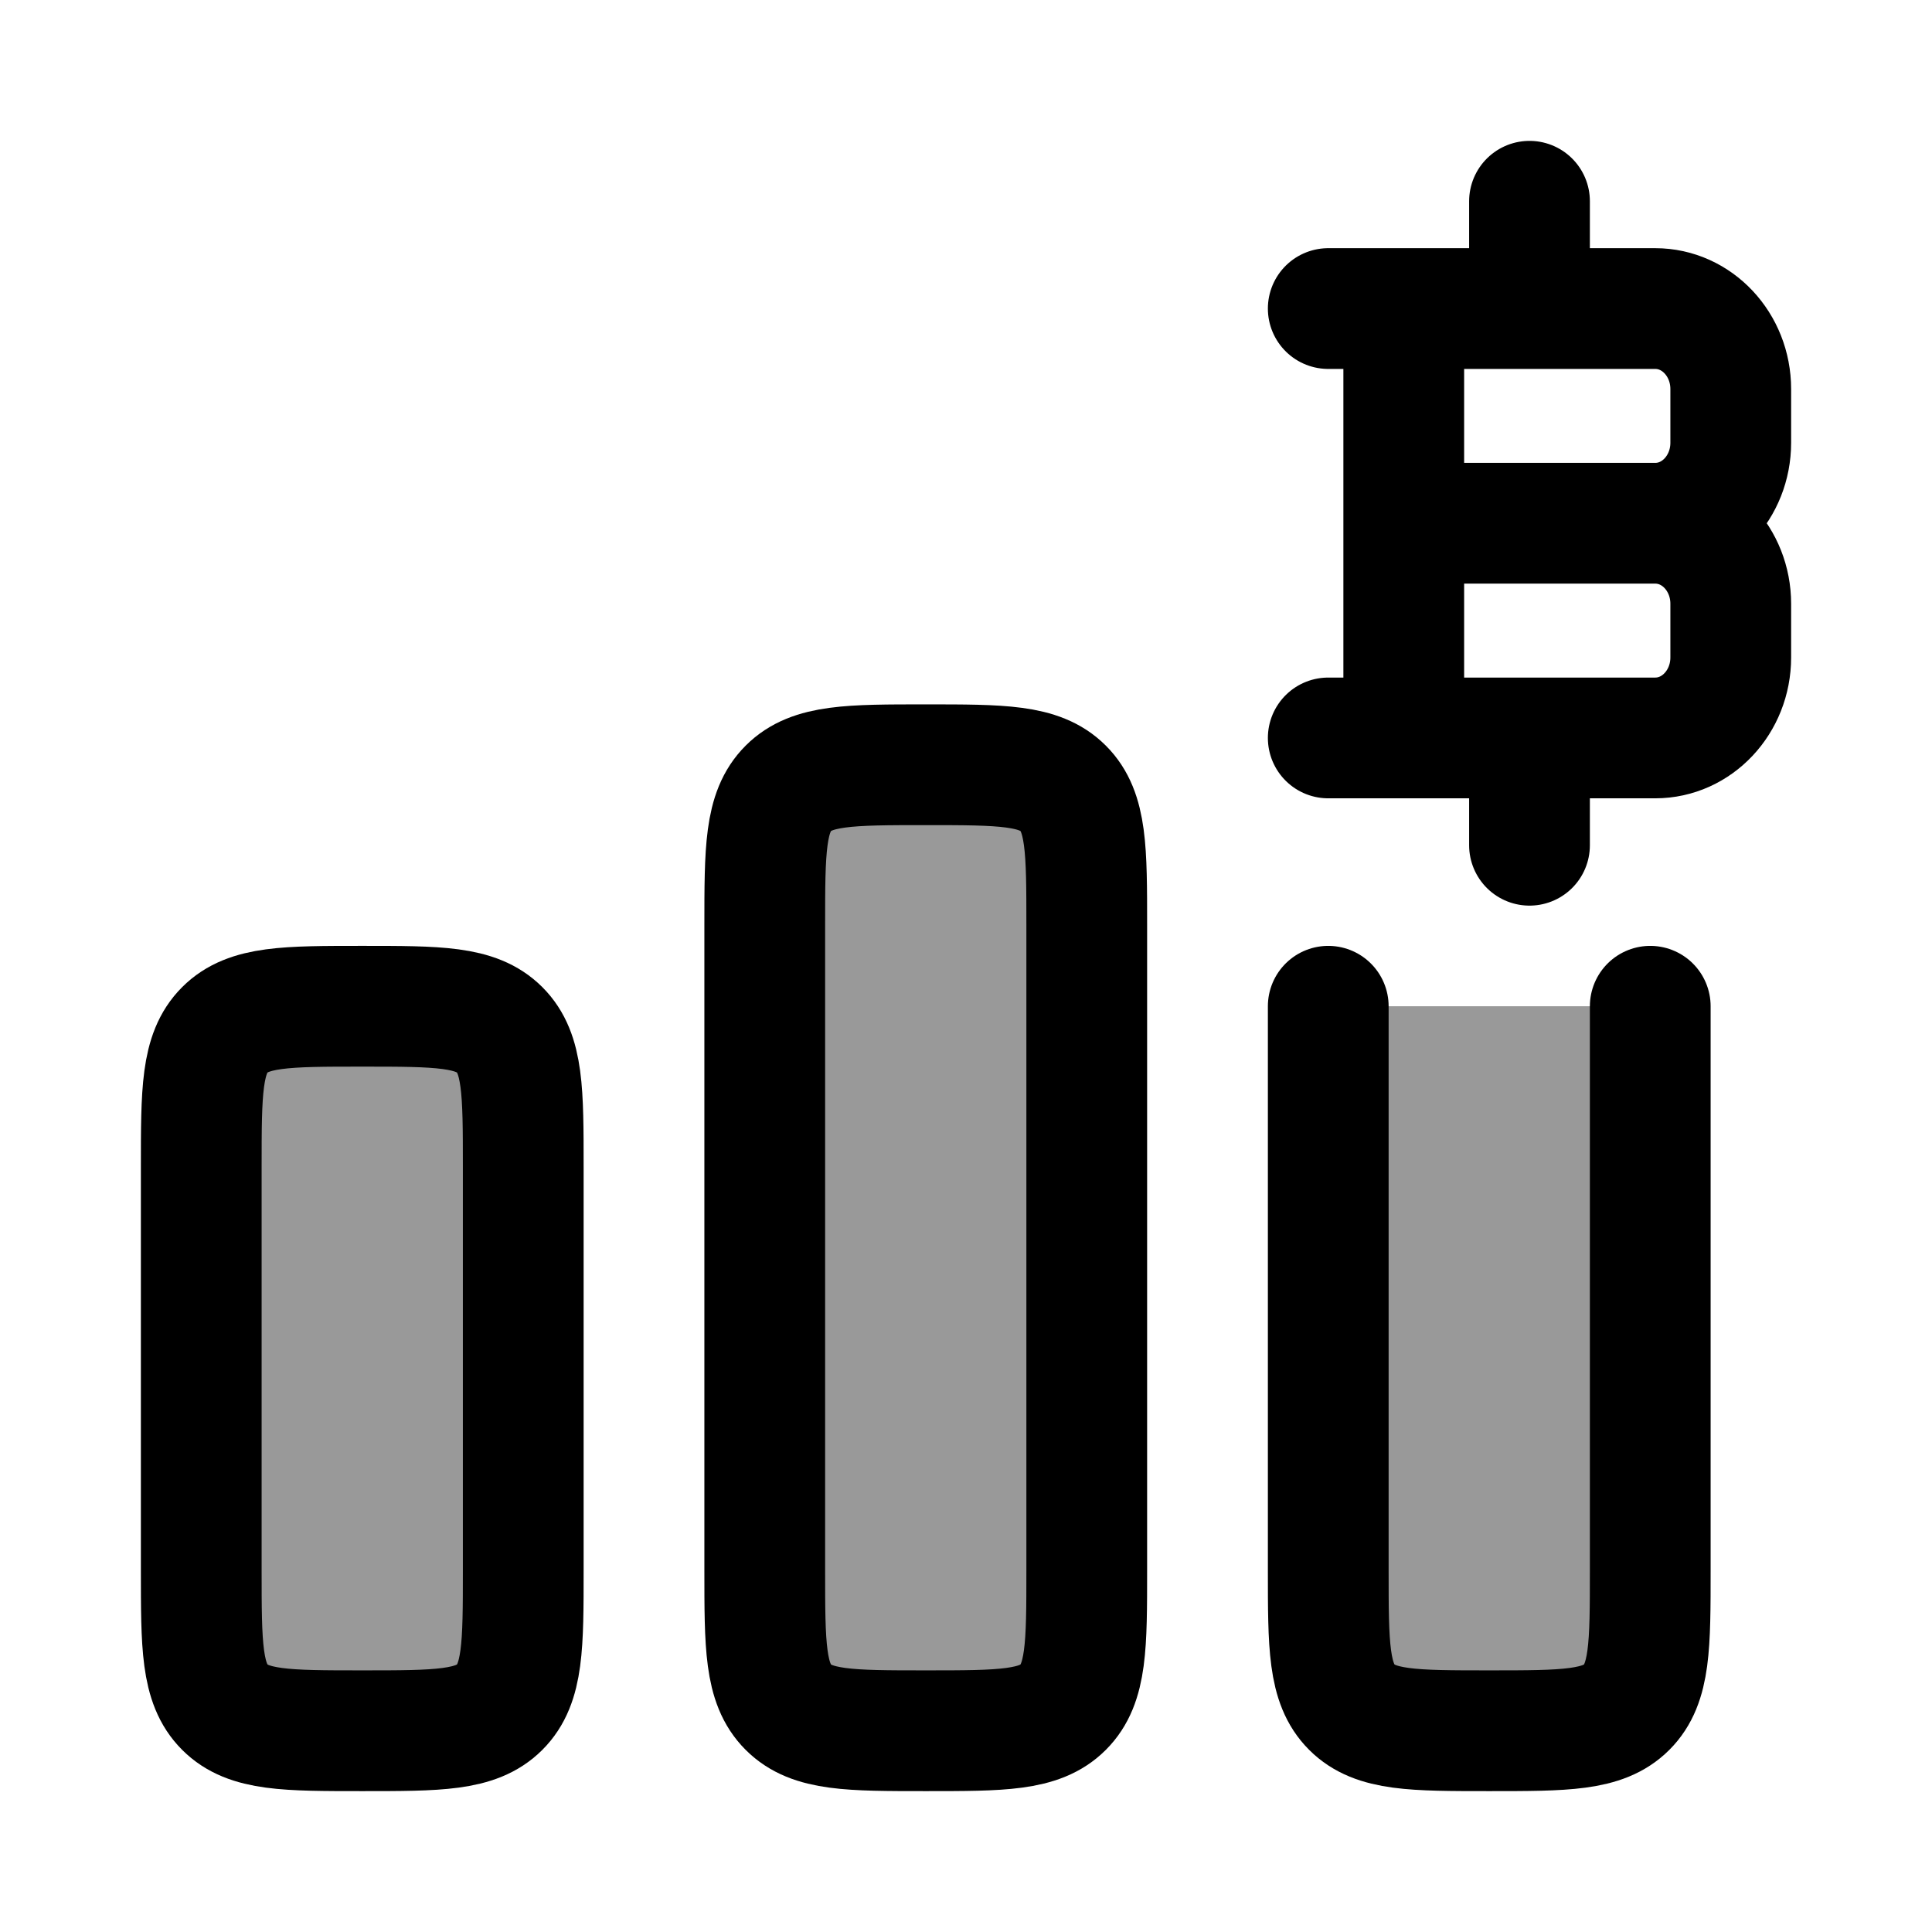 <svg width="24" height="24" viewBox="0 0 24 24" fill="none" xmlns="http://www.w3.org/2000/svg">
    <path opacity="0.4" d="M20.5 19.5V12.5H16.5V19.5C16.5 20.443 16.5 20.914 16.793 21.207C17.086 21.5 17.557 21.5 18.5 21.5C19.443 21.5 19.914 21.5 20.207 21.207C20.5 20.914 20.5 20.443 20.5 19.5Z" fill="currentColor"/>
    <path opacity="0.4" d="M13.5 19.5V11.5C13.5 10.557 13.5 10.086 13.207 9.793C12.914 9.5 12.443 9.5 11.5 9.5C10.557 9.5 10.086 9.5 9.793 9.793C9.5 10.086 9.5 10.557 9.5 11.5V19.5C9.5 20.443 9.5 20.914 9.793 21.207C10.086 21.5 10.557 21.5 11.5 21.5C12.443 21.5 12.914 21.5 13.207 21.207C13.5 20.914 13.5 20.443 13.5 19.5Z" fill="currentColor"/>
    <path opacity="0.4" d="M6.5 19.5V14.5C6.5 13.557 6.5 13.086 6.207 12.793C5.914 12.5 5.443 12.5 4.5 12.5C3.557 12.5 3.086 12.5 2.793 12.793C2.5 13.086 2.5 13.557 2.5 14.5V19.5C2.5 20.443 2.5 20.914 2.793 21.207C3.086 21.5 3.557 21.5 4.5 21.5C5.443 21.5 5.914 21.5 6.207 21.207C6.5 20.914 6.5 20.443 6.5 19.5Z" fill="currentColor"/>
    <path d="M13.5 19.5V11.5C13.5 10.557 13.5 10.086 13.207 9.793C12.914 9.5 12.443 9.5 11.5 9.5C10.557 9.5 10.086 9.5 9.793 9.793C9.5 10.086 9.5 10.557 9.5 11.5V19.5C9.5 20.443 9.5 20.914 9.793 21.207C10.086 21.5 10.557 21.5 11.5 21.5C12.443 21.5 12.914 21.5 13.207 21.207C13.5 20.914 13.5 20.443 13.5 19.5Z" stroke="currentColor" stroke-width="1.5" stroke-linecap="round" stroke-linejoin="round"/>
    <path d="M20.5 12.5V19.5C20.5 20.443 20.5 20.914 20.207 21.207C19.914 21.5 19.443 21.5 18.5 21.5C17.557 21.5 17.086 21.5 16.793 21.207C16.5 20.914 16.5 20.443 16.5 19.5V12.5" stroke="currentColor" stroke-width="1.5" stroke-linecap="round" stroke-linejoin="round"/>
    <path d="M17.438 9.167L17.438 3.833M19 3.833V2.5M19 10.5V9.167M17.438 6.5H20.562M20.562 6.5C21.08 6.5 21.5 6.948 21.5 7.5V8.167C21.5 8.719 21.08 9.167 20.562 9.167H16.5M20.562 6.5C21.08 6.5 21.5 6.052 21.5 5.5V4.833C21.5 4.281 21.08 3.833 20.562 3.833H16.5" stroke="currentColor" stroke-width="1.5" stroke-linecap="round" stroke-linejoin="round"/>
    <path d="M6.5 19.5V14.5C6.5 13.557 6.5 13.086 6.207 12.793C5.914 12.5 5.443 12.5 4.5 12.5C3.557 12.5 3.086 12.5 2.793 12.793C2.5 13.086 2.5 13.557 2.5 14.5V19.5C2.5 20.443 2.5 20.914 2.793 21.207C3.086 21.5 3.557 21.5 4.5 21.5C5.443 21.5 5.914 21.5 6.207 21.207C6.5 20.914 6.5 20.443 6.5 19.5Z" stroke="currentColor" stroke-width="1.5" stroke-linecap="round" stroke-linejoin="round"/>
</svg>
